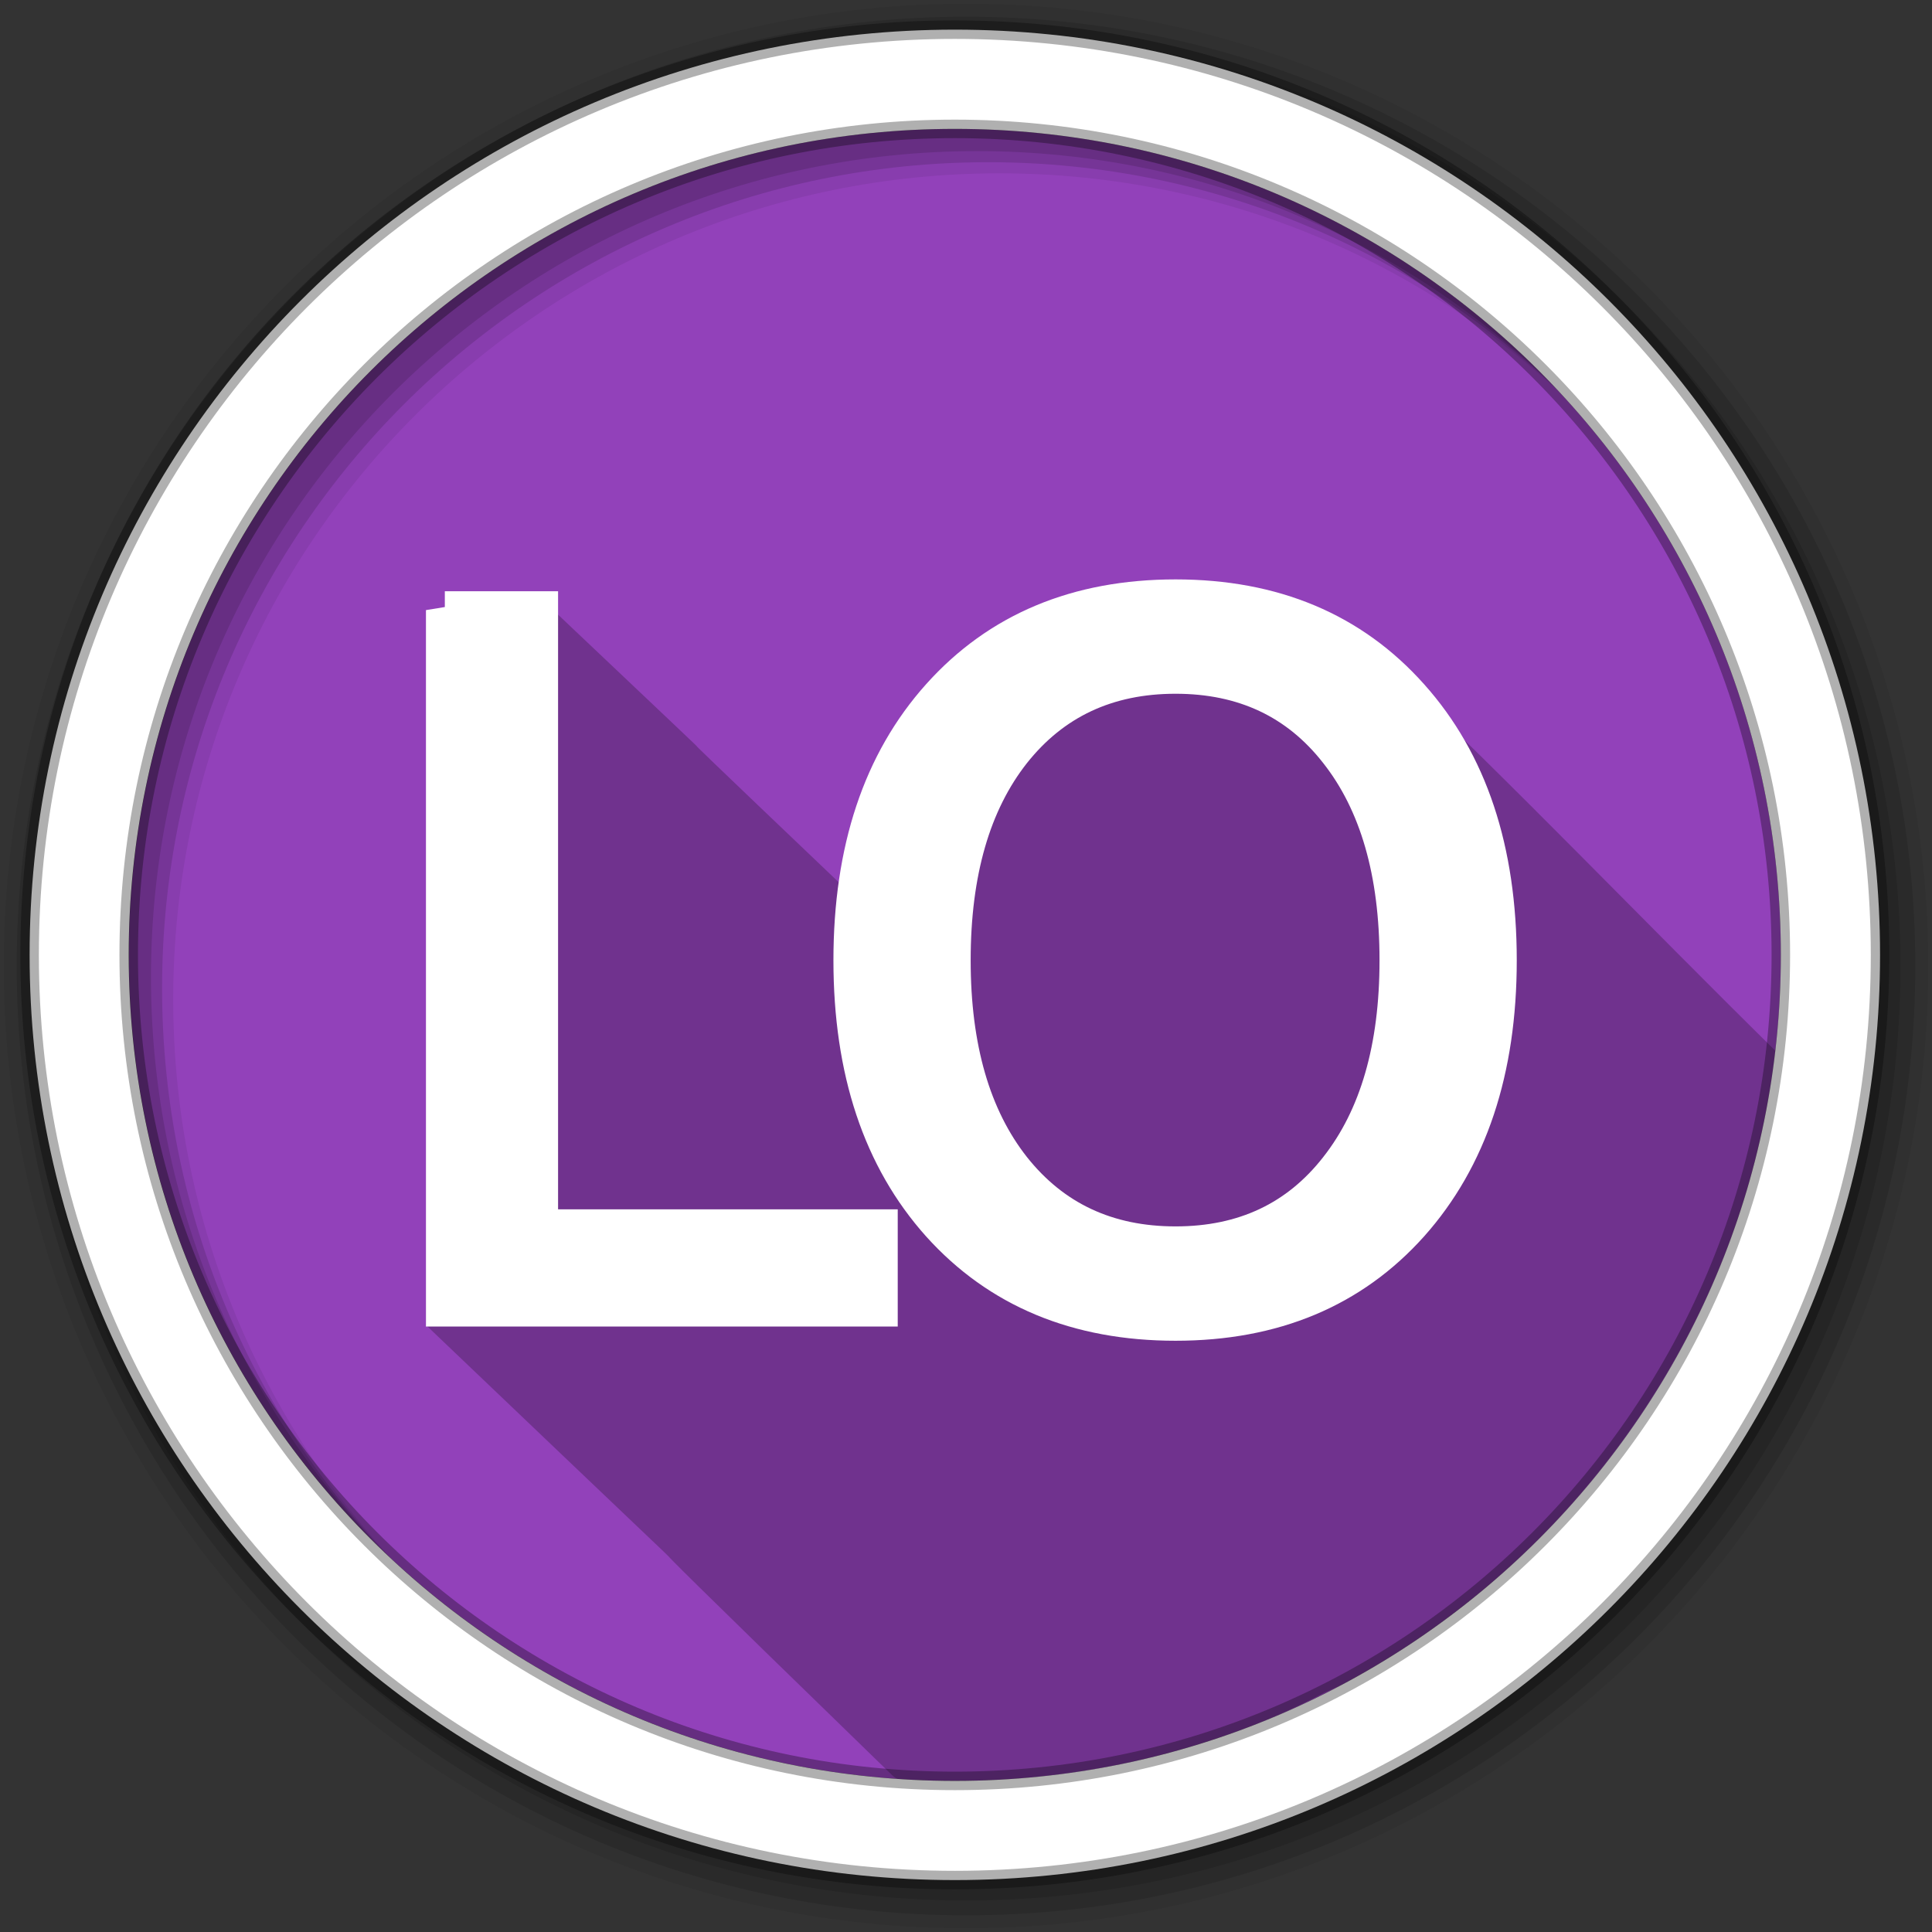 <svg xmlns="http://www.w3.org/2000/svg" height="512" width="512" version="1.1" viewBox="0 0 512 512">
 <rect x="0" y="0" width="512" height="512" fill="#333333" stroke="none"/>
 <path fill-rule="evenodd" d="m471.95 253.05c0 120.9-98.01 218.9-218.9 218.9-120.9 0-218.9-98.01-218.9-218.9 0-120.9 98.01-218.9 218.9-218.9 120.9 0 218.9 98.01 218.9 218.9" fill="#9241BA"/>
 <path d="m311.09 157.84c-33.733-1.72-65.923 20.19-78.14 52.55-3.731 6.64-5.04 21.542-9.326 24.713-78.25-74.59 0.373-0.153-78.24-74.59-4.754 0.138-13.552 1.892-21.03 0.982-5.849-0.08-10.241-2.703-7.471 5.835 0 59.777-3.931 124.1-3.931 183.88 123.57 117.94 6.584 5.693 123.48 119.24 2.472 2.401 6.526 1.718 9.801 1.724 36.03 0.256 72.69-6.568 104.73-23.621 31.548-13.763 25.931-12.722 46.41-30.912 40.22-35.403 67.32-85.81 73.09-139.21-35.07-34.518-69.08-70.17-104.84-103.96-15.431-11.888-35.3-16.756-54.53-16.626" fill-opacity=".235"/>
 <g transform="matrix(1.192 0 0 1.192 1229.4 -458.94)" line-height="125%" stroke="#ffffff" stroke-width="8.39" fill="#ffffff">
  <path d="m-932.48 520.66h20.982v137.42h75.515v17.658h-96.497v-155.08z"/>
  <path d="m-770.02 535.06q-22.849 0-36.35 17.033-13.398 17.033-13.398 46.424 0 29.288 13.398 46.32 13.501 17.033 36.35 17.033t36.142-17.033q13.398-17.033 13.398-46.32 0-29.392-13.398-46.424-13.294-17.033-36.142-17.033zm0-17.033q32.611 0 52.136 21.914 19.525 21.81 19.525 58.576 0 36.662-19.525 58.576-19.525 21.81-52.136 21.81-32.715 0-52.344-21.81-19.525-21.81-19.525-58.576t19.525-58.576q19.629-21.914 52.344-21.914z"/>
 </g>
 <g fill-rule="evenodd">
  <path d="m256 1c-140.83 0-255 114.17-255 255s114.17 255 255 255 255-114.17 255-255-114.17-255-255-255m8.827 44.931c120.9 0 218.9 98 218.9 218.9s-98 218.9-218.9 218.9-218.93-98-218.93-218.9 98.03-218.9 218.93-218.9" fill-opacity=".067"/>
  <g fill-opacity=".129">
   <path d="m256 4.433c-138.94 0-251.57 112.63-251.57 251.57s112.63 251.57 251.57 251.57 251.57-112.63 251.57-251.57-112.63-251.57-251.57-251.57m5.885 38.556c120.9 0 218.9 98 218.9 218.9s-98 218.9-218.9 218.9-218.93-98-218.93-218.9 98.03-218.9 218.93-218.9"/>
   <path d="m256 8.356c-136.77 0-247.64 110.87-247.64 247.64s110.87 247.64 247.64 247.64 247.64-110.87 247.64-247.64-110.87-247.64-247.64-247.64m2.942 31.691c120.9 0 218.9 98 218.9 218.9s-98 218.9-218.9 218.9-218.93-98-218.93-218.9 98.03-218.9 218.93-218.9"/>
  </g>
  <path d="m253.04 7.859c-135.42 0-245.19 109.78-245.19 245.19 0 135.42 109.78 245.19 245.19 245.19 135.42 0 245.19-109.78 245.19-245.19 0-135.42-109.78-245.19-245.19-245.19zm0 26.297c120.9 0 218.9 98 218.9 218.9s-98 218.9-218.9 218.9-218.93-98-218.93-218.9 98.03-218.9 218.93-218.9z" stroke-opacity=".31" stroke="#000000" stroke-width="4.904" fill="#ffffff"/>
 </g>
</svg>
